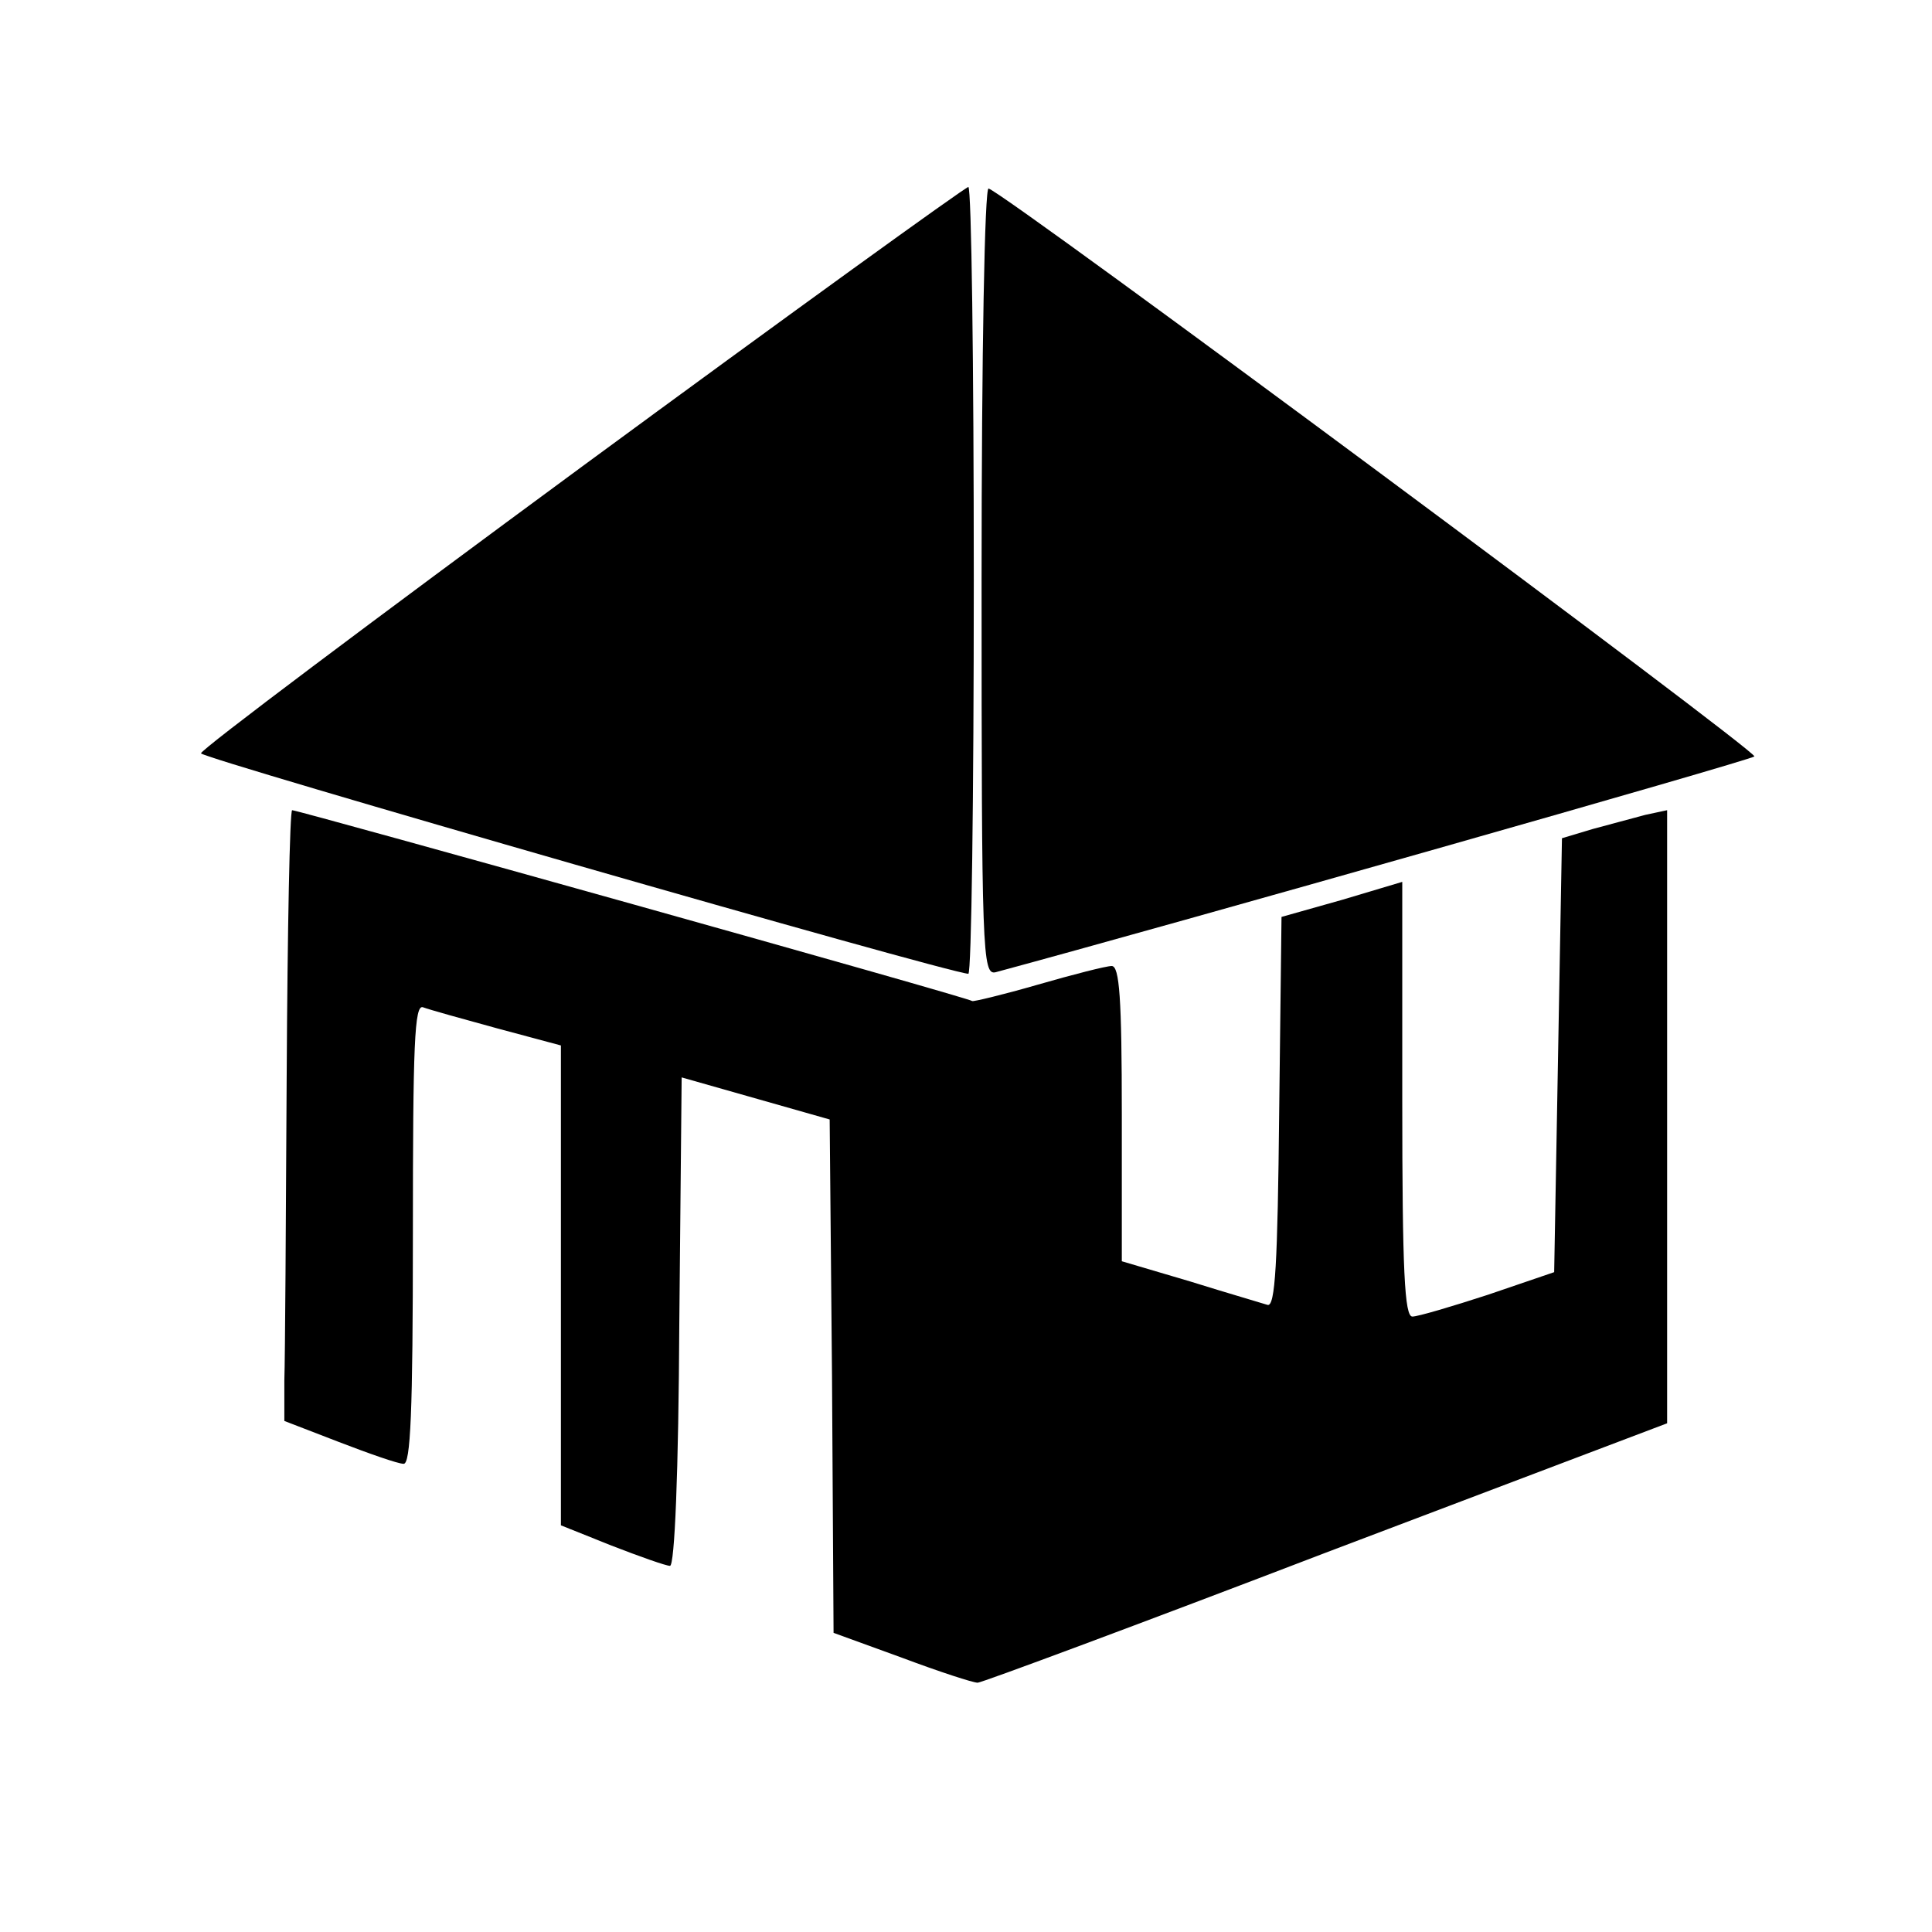 <?xml version="1.0" standalone="no"?>
<!DOCTYPE svg PUBLIC "-//W3C//DTD SVG 20010904//EN"
 "http://www.w3.org/TR/2001/REC-SVG-20010904/DTD/svg10.dtd">
<svg version="1.0" xmlns="http://www.w3.org/2000/svg"
 width="248pt" height="248pt" viewBox="0 0 248 248"
 preserveAspectRatio="xMidYMid meet">
<g transform="translate(0,248) scale(0.1,-0.1)"
fill="#000000" stroke="none">
<path d="M747 1881 c-269 -198 -489 -363 -489 -368 -1 -6 955 -281 985 -283 4
0 7 227 7 505 0 278 -3 505 -7 505 -5 -1 -228 -162 -496 -359z"/>
<path d="M1260 1735 c0 -478 1 -507 18 -503 219 59 969 272 974 277 6 5 -957
720 -983 729 -5 2 -9 -209 -9 -503z"/>
<path d="M368 1100 c-1 -187 -2 -363 -3 -392 l0 -52 70 -27 c39 -15 76 -28 83
-28 9 -1 12 65 12 295 0 244 2 295 13 291 8 -3 51 -15 95 -27 l82 -22 0 -308
0 -308 65 -26 c36 -14 70 -26 75 -26 6 0 11 118 12 313 l3 314 95 -27 95 -27
3 -329 2 -330 88 -32 c48 -18 91 -32 97 -32 5 0 207 75 447 167 l438 166 0
394 0 393 -28 -6 c-15 -4 -45 -12 -67 -18 l-40 -12 -5 -279 -5 -278 -85 -29
c-46 -15 -90 -28 -97 -28 -10 0 -13 57 -13 279 l0 279 -77 -23 -78 -22 -3
-251 c-2 -194 -5 -250 -15 -247 -6 2 -51 15 -99 30 l-88 26 0 189 c0 149 -3
190 -13 190 -7 0 -50 -11 -95 -24 -45 -13 -83 -22 -84 -21 -3 4 -865 245 -873
245 -3 0 -6 -153 -7 -340z"/>
</g>
</svg>
